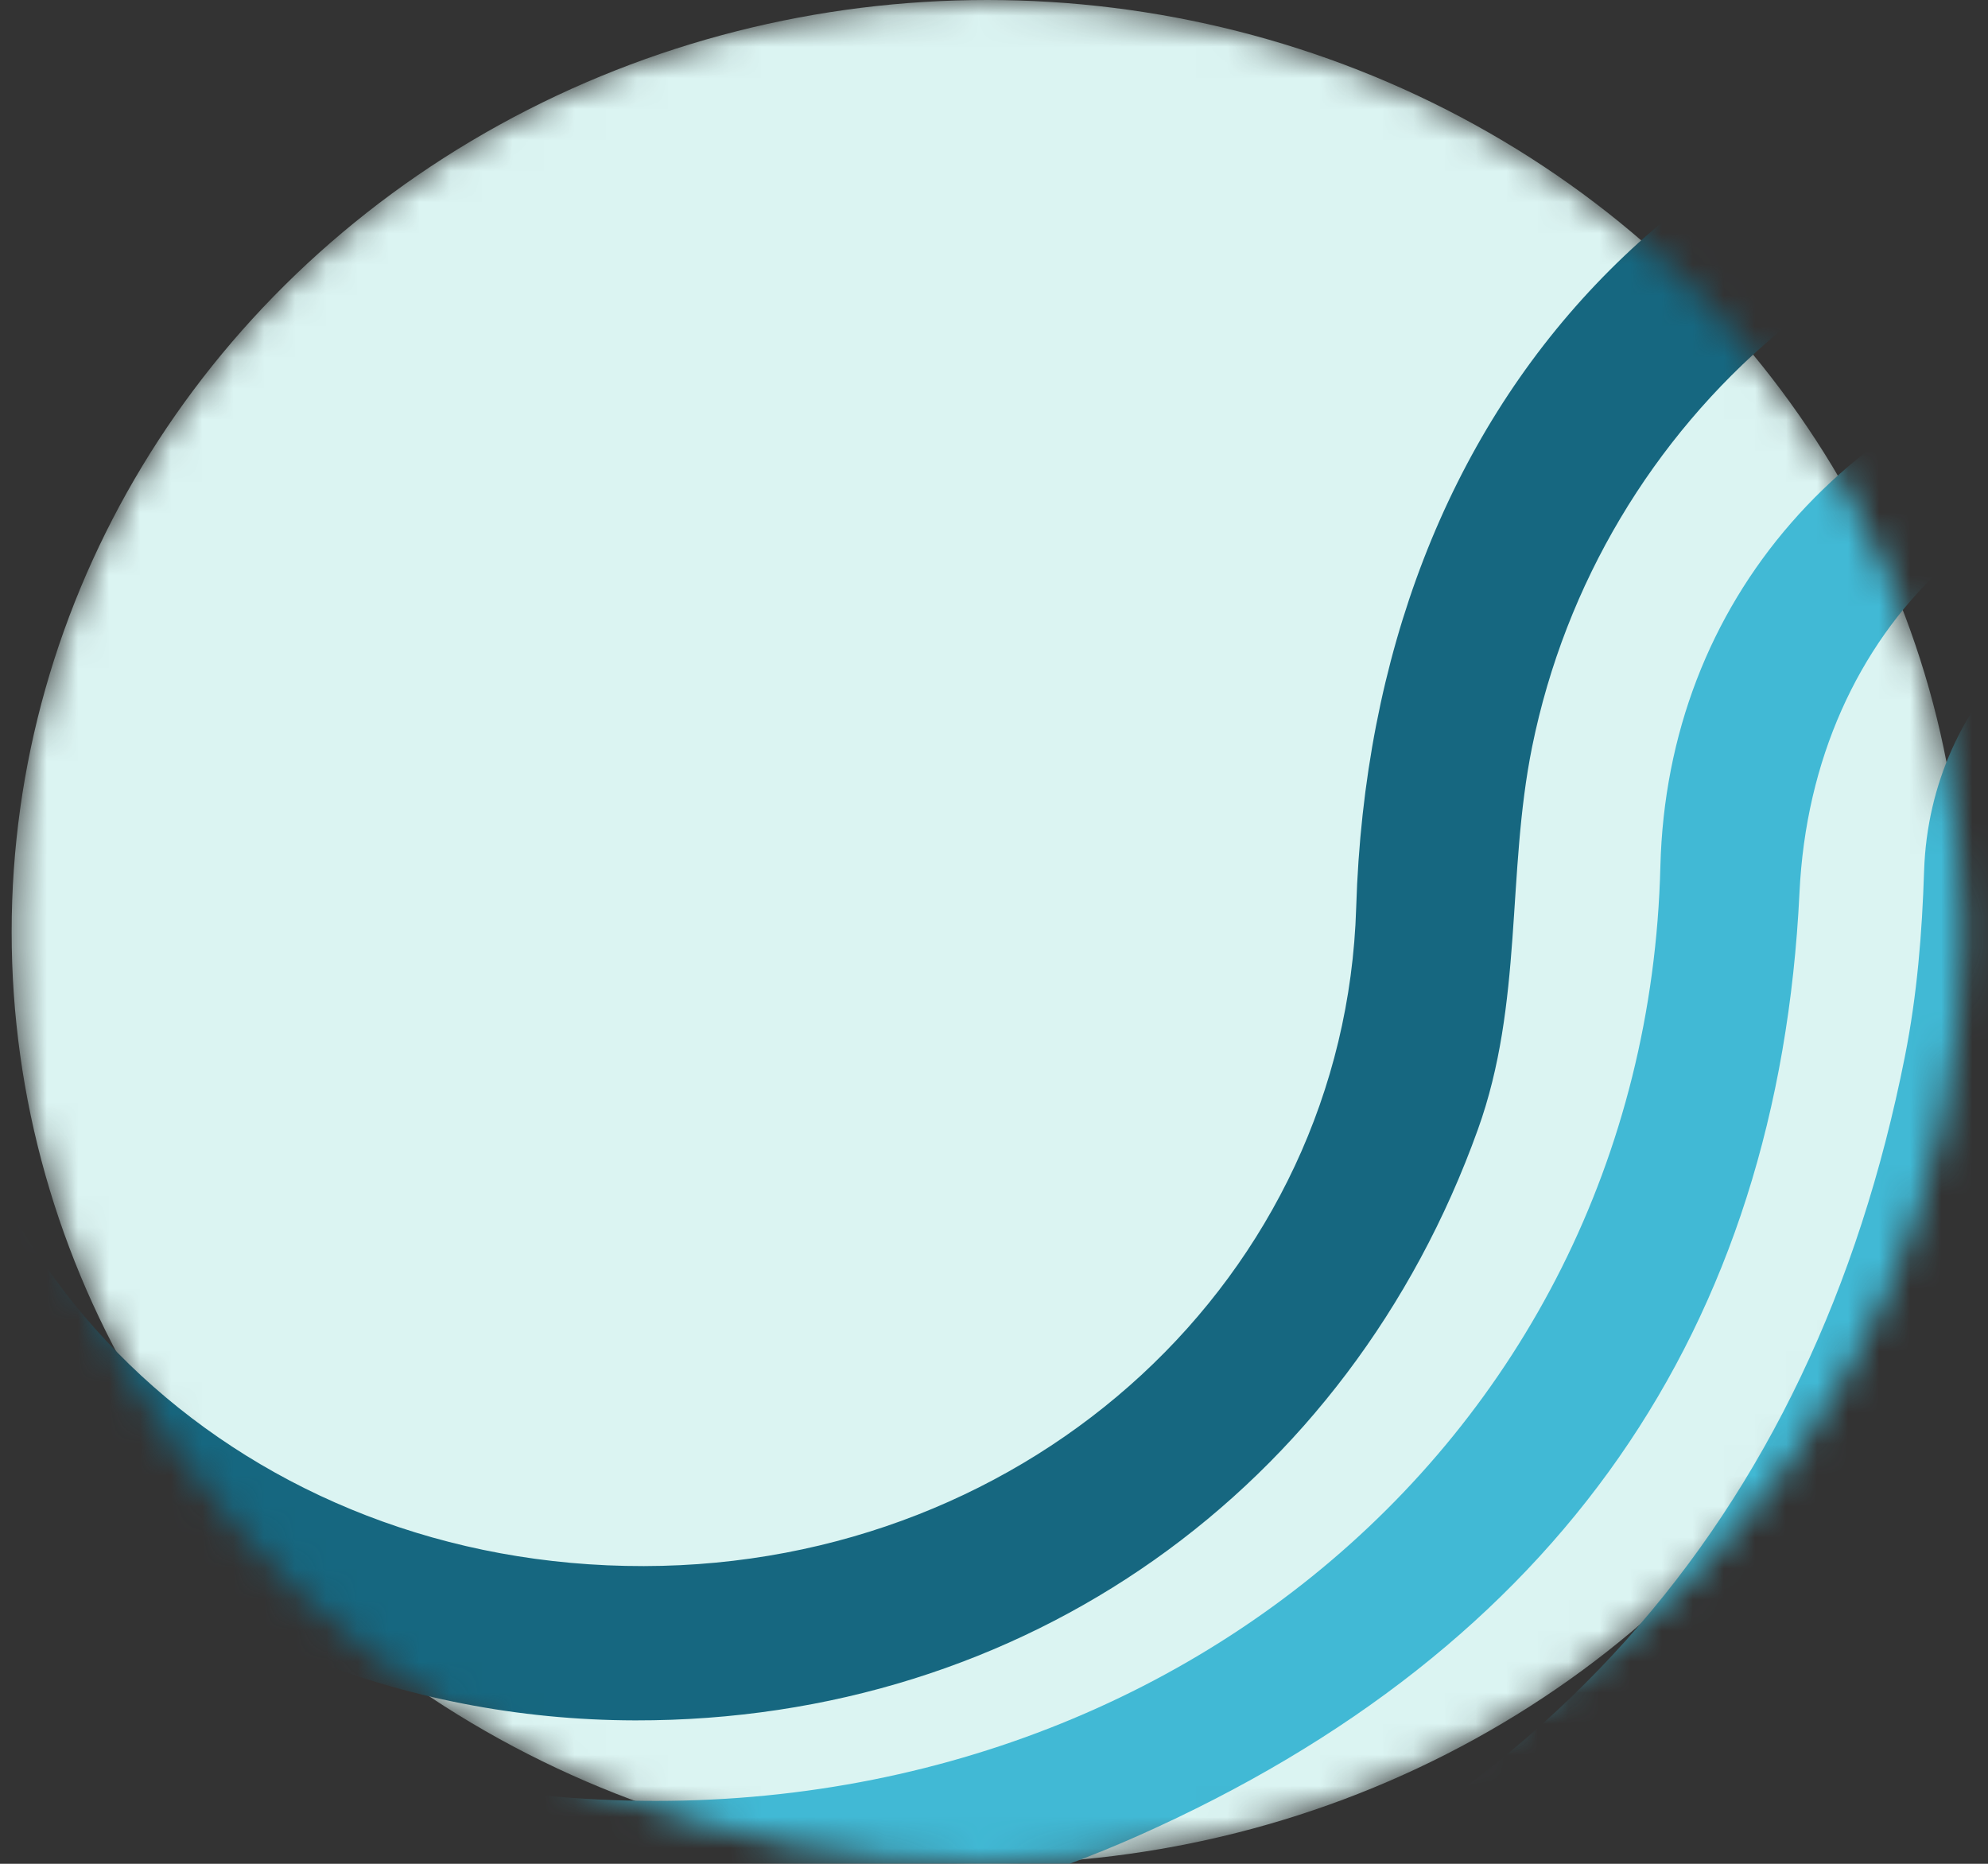 <svg width="64" height="60" viewBox="0 0 64 60" fill="none" xmlns="http://www.w3.org/2000/svg">
<rect x="0" y="0" width="64" height="60" fill="#333333" stroke="none"/>
<mask id="mask0_1240_22794" style="mask-type:alpha" maskUnits="userSpaceOnUse" x="0" y="0" width="64" height="60">
<ellipse cx="31.782" cy="30" rx="31.407" ry="30" fill="#D9D9D9"/>
</mask>
<g mask="url(#mask0_1240_22794)">
<ellipse cx="31.782" cy="30" rx="31.407" ry="30" fill="#DBF4F2"/>
<path d="M164.846 27.506C164.358 13.419 157.772 1.955 143.962 -5.179C129.693 -12.554 115.351 -11.884 101.491 -3.751C100.988 -3.456 100.478 -3.154 99.99 -2.832C98.582 -1.887 97.074 -1.384 95.976 -3.027C95.013 -4.475 95.609 -5.756 97.096 -6.761C102.611 -10.476 108.665 -13.023 115.366 -14.143C141.801 -18.555 165.973 -2.591 169.55 22.37C173.054 46.808 154.303 67.632 129.843 70.569C105.24 73.525 82.597 57.361 78.654 34.927C78.23 32.514 78.209 30.04 77.821 27.619C77.332 24.529 74.934 22.544 72.047 22.899C68.873 23.288 67.185 25.125 67.092 28.116C66.761 38.628 63.185 47.981 55.817 56.02C48.7 63.79 39.666 68.578 28.965 70.307C14.99 72.573 2.444 69.248 -8.486 60.794C-18.942 52.701 -23.991 42.088 -24.917 29.611C-25.032 28.055 -24.846 26.466 -25.908 25.105C-27.309 23.308 -29.248 22.47 -31.539 22.947C-34.318 23.53 -35.769 25.514 -36.027 28.008C-36.415 31.662 -36.508 35.303 -37.528 38.923C-42.325 55.966 -57.672 68.269 -76.452 70.569C-103.317 73.861 -127.62 53.606 -127.727 29.302C-127.749 25.286 -130.018 22.853 -133.401 22.853C-136.92 22.853 -138.887 25.112 -138.981 29.249C-139.433 50.308 -156.626 67.652 -179.283 70.575C-203.521 73.7 -227.586 56.898 -230.394 33.446C-230.566 32.011 -230.817 30.583 -230.961 29.141C-231.148 27.345 -230.422 25.843 -228.412 25.742C-226.214 25.635 -225.898 27.311 -225.797 29.007C-225.194 39.473 -221.295 48.685 -212.921 55.772C-201.201 65.695 -187.477 68.826 -172.339 64.193C-157.222 59.567 -148.187 49.557 -144.812 35.055C-144.273 32.748 -144.151 30.429 -144.094 28.082C-143.957 22.618 -139.656 18.34 -134.133 18.052C-128.69 17.764 -124.022 21.304 -123.038 26.533C-122.154 31.233 -122.32 36.054 -120.503 40.653C-113.917 57.307 -97.206 67.384 -78.908 66.11C-59.819 64.783 -44.315 51.112 -41.571 33.875C-41.205 31.562 -41.176 29.209 -40.846 26.889C-40.077 21.478 -35.374 17.757 -29.779 18.045C-24.25 18.327 -19.876 22.598 -19.797 28.055C-19.646 38.622 -15.754 47.82 -7.624 55.081C4.254 65.688 18.416 69.007 34.057 64.079C49.397 59.245 58.373 48.9 61.325 34.009C61.72 32.018 61.878 30.04 61.943 28.029C62.129 22.424 66.618 18.126 72.305 18.039C78.079 17.945 82.69 22.035 82.992 27.653C83.717 41.324 89.412 52.594 101.979 60.036C115.782 68.209 130.26 68.544 144.415 60.928C157.786 53.734 164.422 42.53 164.846 27.506Z" fill="#41B9D5"/>
<path d="M124.203 62.261C104.106 62.268 87.725 47.542 87.279 29.057C87.078 20.644 81.277 14.751 72.983 14.511C64.652 14.278 58.341 20.158 57.931 28.737C57.255 42.763 50.211 53.062 36.633 59.101C13.395 69.427 -13.933 54.408 -15.623 30.617C-15.788 28.297 -15.788 25.957 -16.622 23.717C-18.972 17.424 -25.535 13.758 -32.701 14.738C-39.817 15.711 -44.856 21.198 -45.057 28.184C-45.474 43.222 -54.976 55.581 -69.834 60.428C-93.223 68.054 -118.208 52.155 -118.905 29.21C-119.164 20.578 -123.412 16.038 -132.656 14.578C-134.287 14.318 -135.919 14.098 -135.668 12.085C-135.416 10.065 -133.677 10.218 -132.095 10.272C-122.463 10.585 -114.226 18.431 -114.284 28.277C-114.363 41.743 -102.927 56.041 -85.194 57.948C-68.245 59.768 -51.102 47.056 -49.909 31.25C-49.765 29.37 -49.7 27.477 -49.406 25.617C-47.896 16.078 -39.4 9.732 -28.949 10.272C-19.166 10.778 -11.446 18.504 -11.231 28.017C-10.879 43.349 0.737 55.768 16.522 57.695C36.346 60.108 52.986 46.682 53.453 27.89C53.669 19.344 59.462 12.692 68.461 10.672C76.706 8.819 85.561 12.638 89.659 19.751C91.283 22.571 91.736 25.61 91.944 28.73C93.058 45.042 104.3 56.068 121.788 58.015C138.191 59.841 155.083 46.682 156.261 31.143C157.196 18.884 152.301 9.079 141.03 2.639C129.781 -3.787 118.151 -3.487 106.787 2.852C105.314 3.672 103.711 4.706 102.482 2.812C101.296 0.986 102.899 0.039 104.358 -0.847C126.489 -14.32 156.844 -1.421 160.589 23.057C163.809 44.016 146.874 62.254 124.203 62.261Z" fill="#41B9D5"/>
<path d="M20.449 55.383C5.304 55.355 -7.102 43.73 -7.476 29.218C-7.821 15.86 -15.864 7.206 -29.694 5.397C-31.405 5.174 -33.454 5.271 -33.18 2.969C-32.9 0.575 -30.923 0.415 -28.803 0.701C-12.874 2.823 -2.847 13.55 -2.373 29.058C-1.999 41.177 8.014 50.436 20.73 50.416C33.23 50.395 43.3 41.093 43.66 29.218C44.156 12.91 54.549 1.543 71.254 0.638C83.668 -0.037 96.01 7.414 99.719 22.01C100.258 24.139 100.474 26.316 100.495 28.536C100.596 39.59 109.976 49.497 121.06 50.381C133.646 51.383 144.184 43.799 146.455 32.167C148.209 23.193 145.111 15.804 137.923 10.343C130.196 4.471 121.563 3.81 112.701 8.242C111.019 9.084 109.107 10.552 107.805 8.103C106.641 5.912 108.445 4.819 110.264 3.88C127.702 -5.129 148.375 5.202 151.674 24.209C153.931 37.225 144.004 52.878 127.666 55.265C113.268 57.366 98.763 47.313 95.931 33.155C95.241 29.725 95.622 26.261 94.752 22.838C92.179 12.722 83.302 5.438 71.707 5.425C60.638 5.418 51.466 13.488 49.324 24.041C48.497 28.125 49.043 32.292 47.577 36.362C43.43 47.911 33.014 55.404 20.449 55.383Z" fill="#166780"/>
</g>
</svg>
